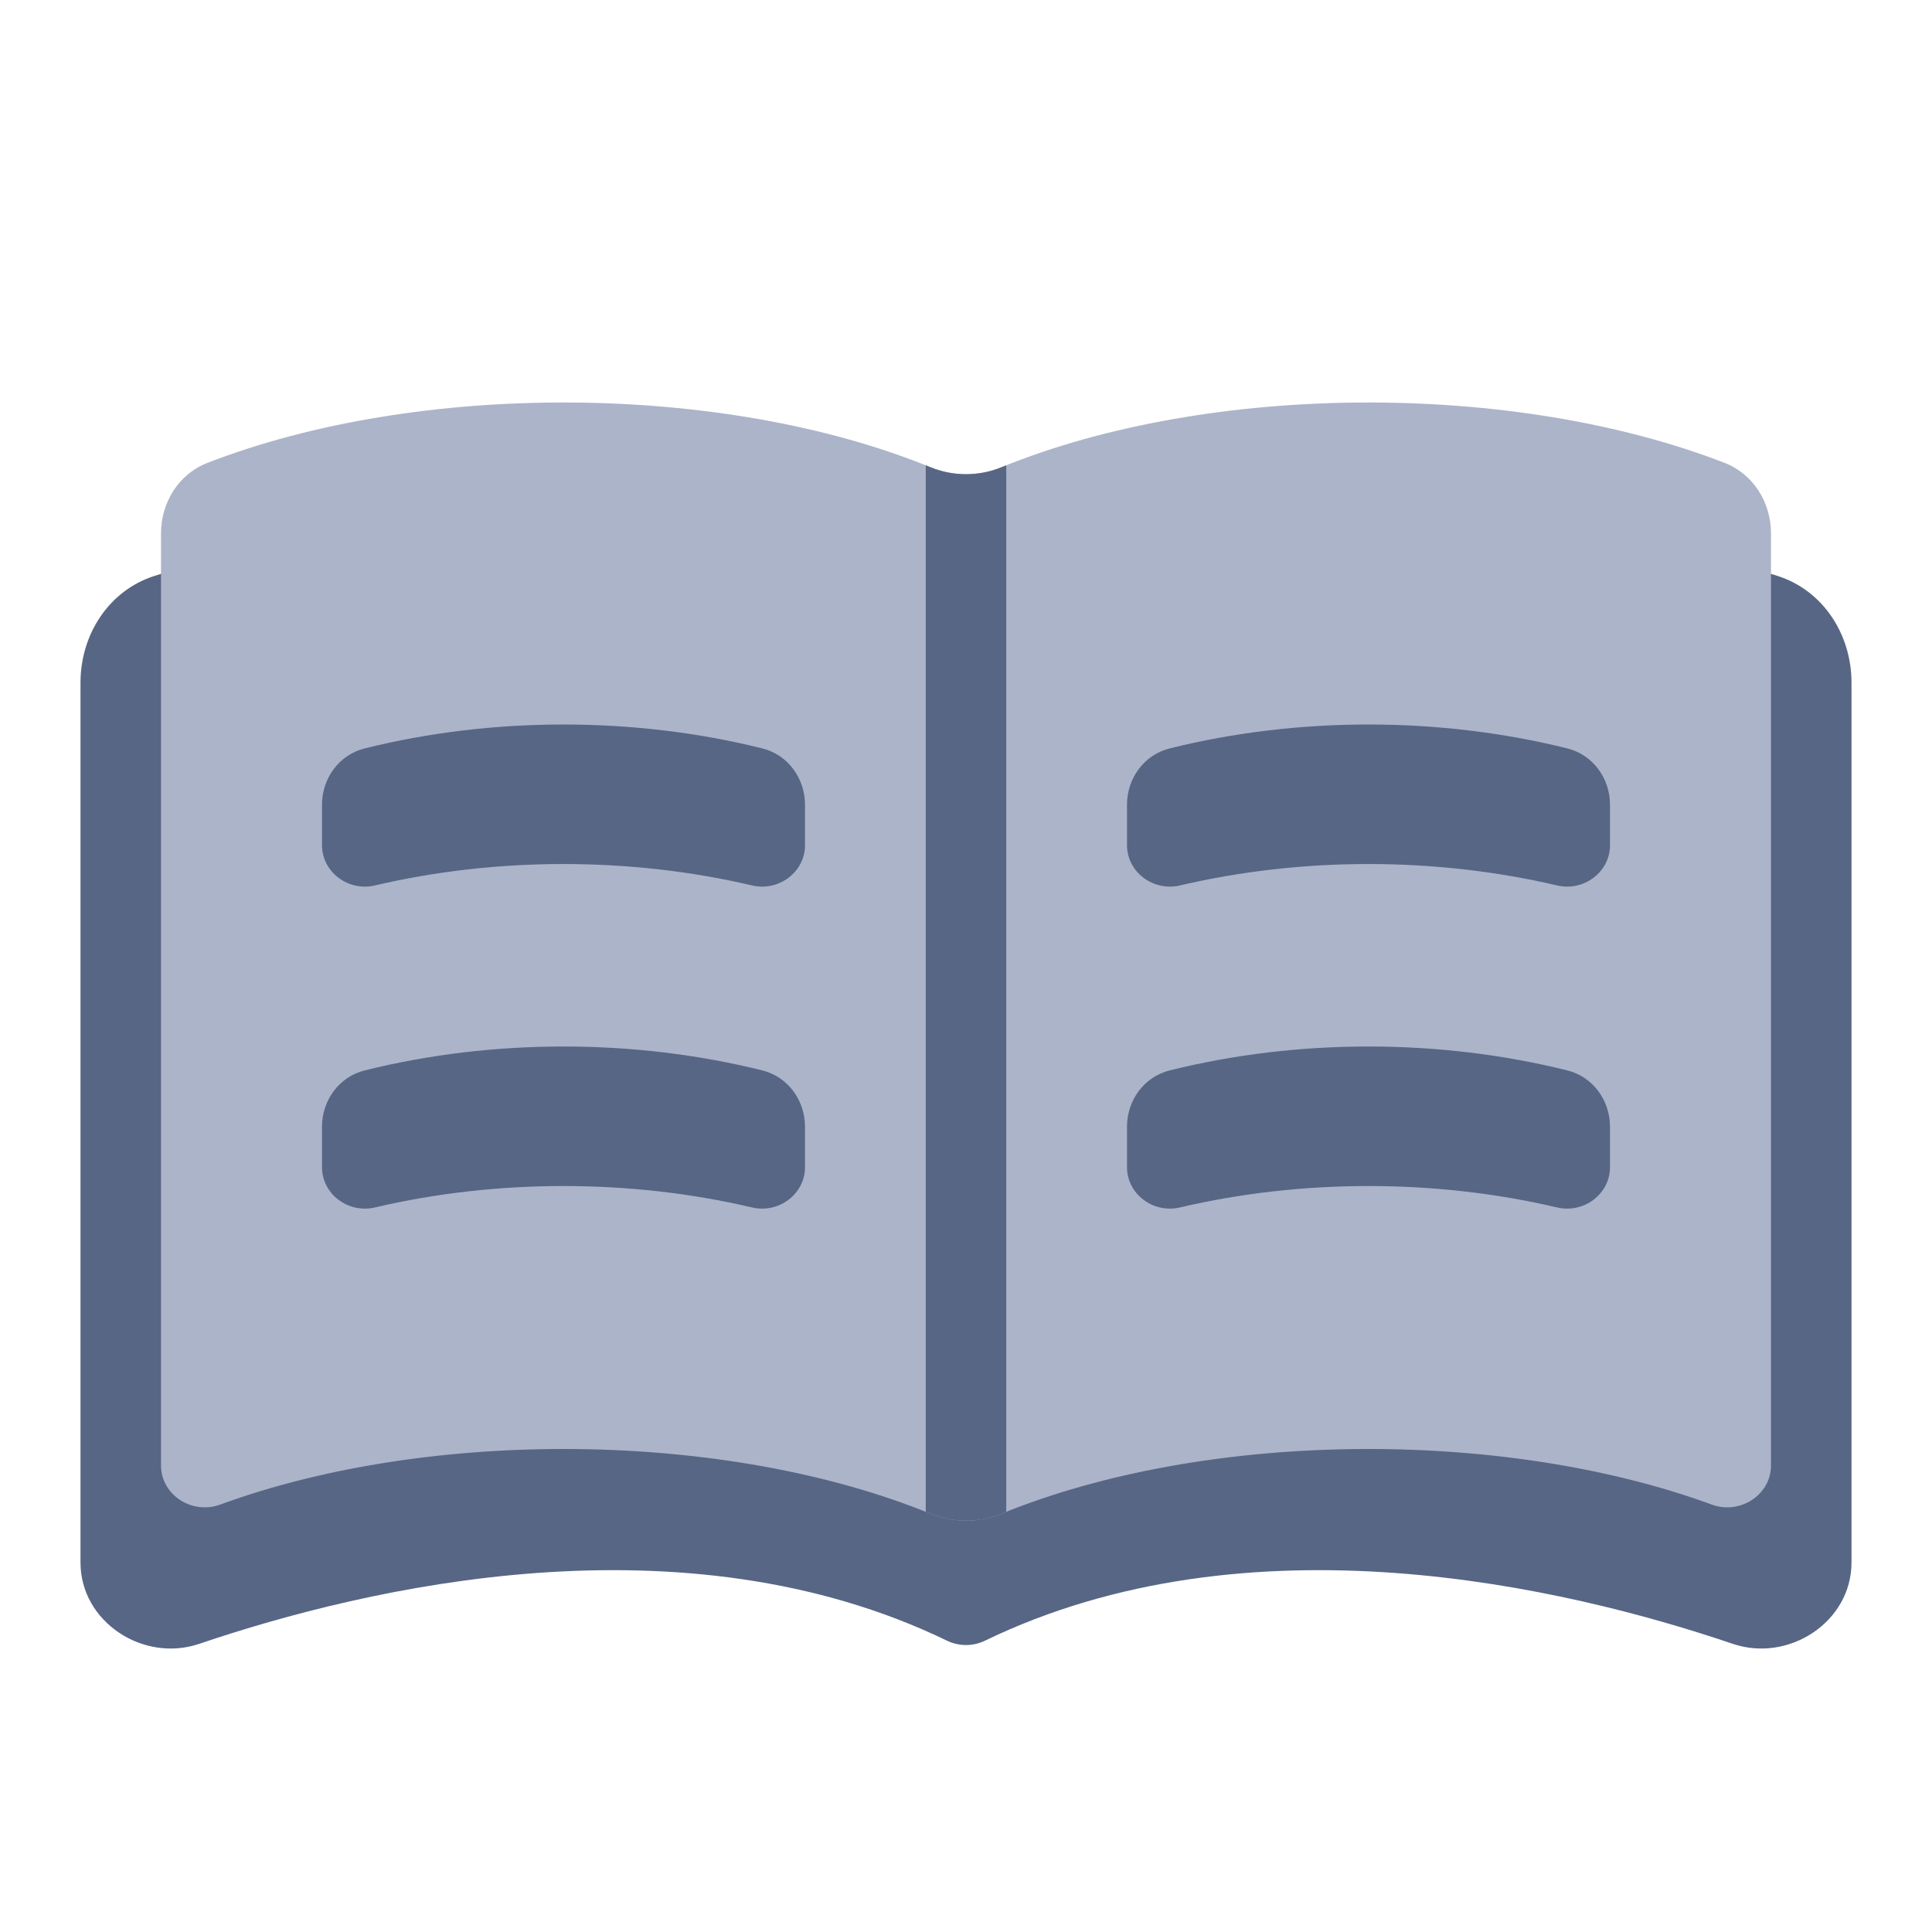 <!-- Copyright © Ewsgit 2022. -->
<!-- Licensed under the MIT License - https://ewsgit.github.io/devdash/copyright -->

<svg width="48" height="48" viewBox="0 0 48 48" fill="none" xmlns="http://www.w3.org/2000/svg">
<path d="M4.952 40.84C9.124 39.425 16.969 37.587 23.53 40.763C23.826 40.906 24.174 40.906 24.47 40.763C31.031 37.587 38.876 39.425 43.048 40.84C44.443 41.314 46 40.294 46 38.822V16.959C46 15.769 45.301 14.674 44.167 14.31C38.229 12.405 29.909 12.578 24.403 14.829C24.144 14.935 23.856 14.935 23.597 14.829C18.091 12.578 9.771 12.405 3.833 14.31C2.699 14.674 2 15.769 2 16.959V38.822C2 40.294 3.557 41.314 4.952 40.84Z" fill="#576684"/>
<path d="M5.467 37.382C10.697 35.467 18.056 35.542 23.118 37.608C23.683 37.839 24.317 37.839 24.882 37.608C29.944 35.542 37.303 35.467 42.533 37.382C43.226 37.636 44 37.144 44 36.407V13.255C44 12.488 43.565 11.779 42.849 11.501C37.603 9.464 30.047 9.5 24.882 11.608C24.317 11.839 23.683 11.839 23.118 11.608C17.953 9.5 10.397 9.464 5.151 11.501C4.435 11.779 4 12.488 4 13.255V36.407C4 37.144 4.774 37.636 5.467 37.382Z" fill="#ACB4C9"/>
<path d="M23 11.56C23.04 11.576 23.079 11.592 23.118 11.608C23.683 11.839 24.317 11.839 24.882 11.608C24.921 11.592 24.96 11.576 25 11.56V37.56C24.96 37.576 24.921 37.592 24.882 37.608C24.317 37.839 23.683 37.839 23.118 37.608C23.079 37.592 23.04 37.576 23 37.56V11.56Z" fill="#576684"/>
<path d="M9.313 21.999C8.656 22.153 8 21.671 8 20.996V19.993C8 19.338 8.424 18.752 9.061 18.594C12.24 17.802 15.76 17.802 18.939 18.594C19.576 18.752 20 19.338 20 19.993V20.996C20 21.671 19.344 22.153 18.687 21.999C15.659 21.289 12.341 21.289 9.313 21.999Z" fill="#576684"/>
<path d="M9.313 29.999C8.656 30.153 8 29.671 8 28.996V27.993C8 27.338 8.424 26.752 9.061 26.594C12.24 25.802 15.76 25.802 18.939 26.594C19.576 26.752 20 27.338 20 27.993V28.996C20 29.671 19.344 30.153 18.687 29.999C15.659 29.289 12.341 29.289 9.313 29.999Z" fill="#576684"/>
<path d="M38.687 21.999C39.344 22.153 40 21.671 40 20.996V19.993C40 19.338 39.576 18.752 38.939 18.594C35.76 17.802 32.24 17.802 29.061 18.594C28.424 18.752 28 19.338 28 19.993V20.996C28 21.671 28.656 22.153 29.313 21.999C32.341 21.289 35.659 21.289 38.687 21.999Z" fill="#576684"/>
<path d="M38.687 29.999C39.344 30.153 40 29.671 40 28.996V27.993C40 27.338 39.576 26.752 38.939 26.594C35.76 25.802 32.24 25.802 29.061 26.594C28.424 26.752 28 27.338 28 27.993V28.996C28 29.671 28.656 30.153 29.313 29.999C32.341 29.289 35.659 29.289 38.687 29.999Z" fill="#576684"/>
</svg>